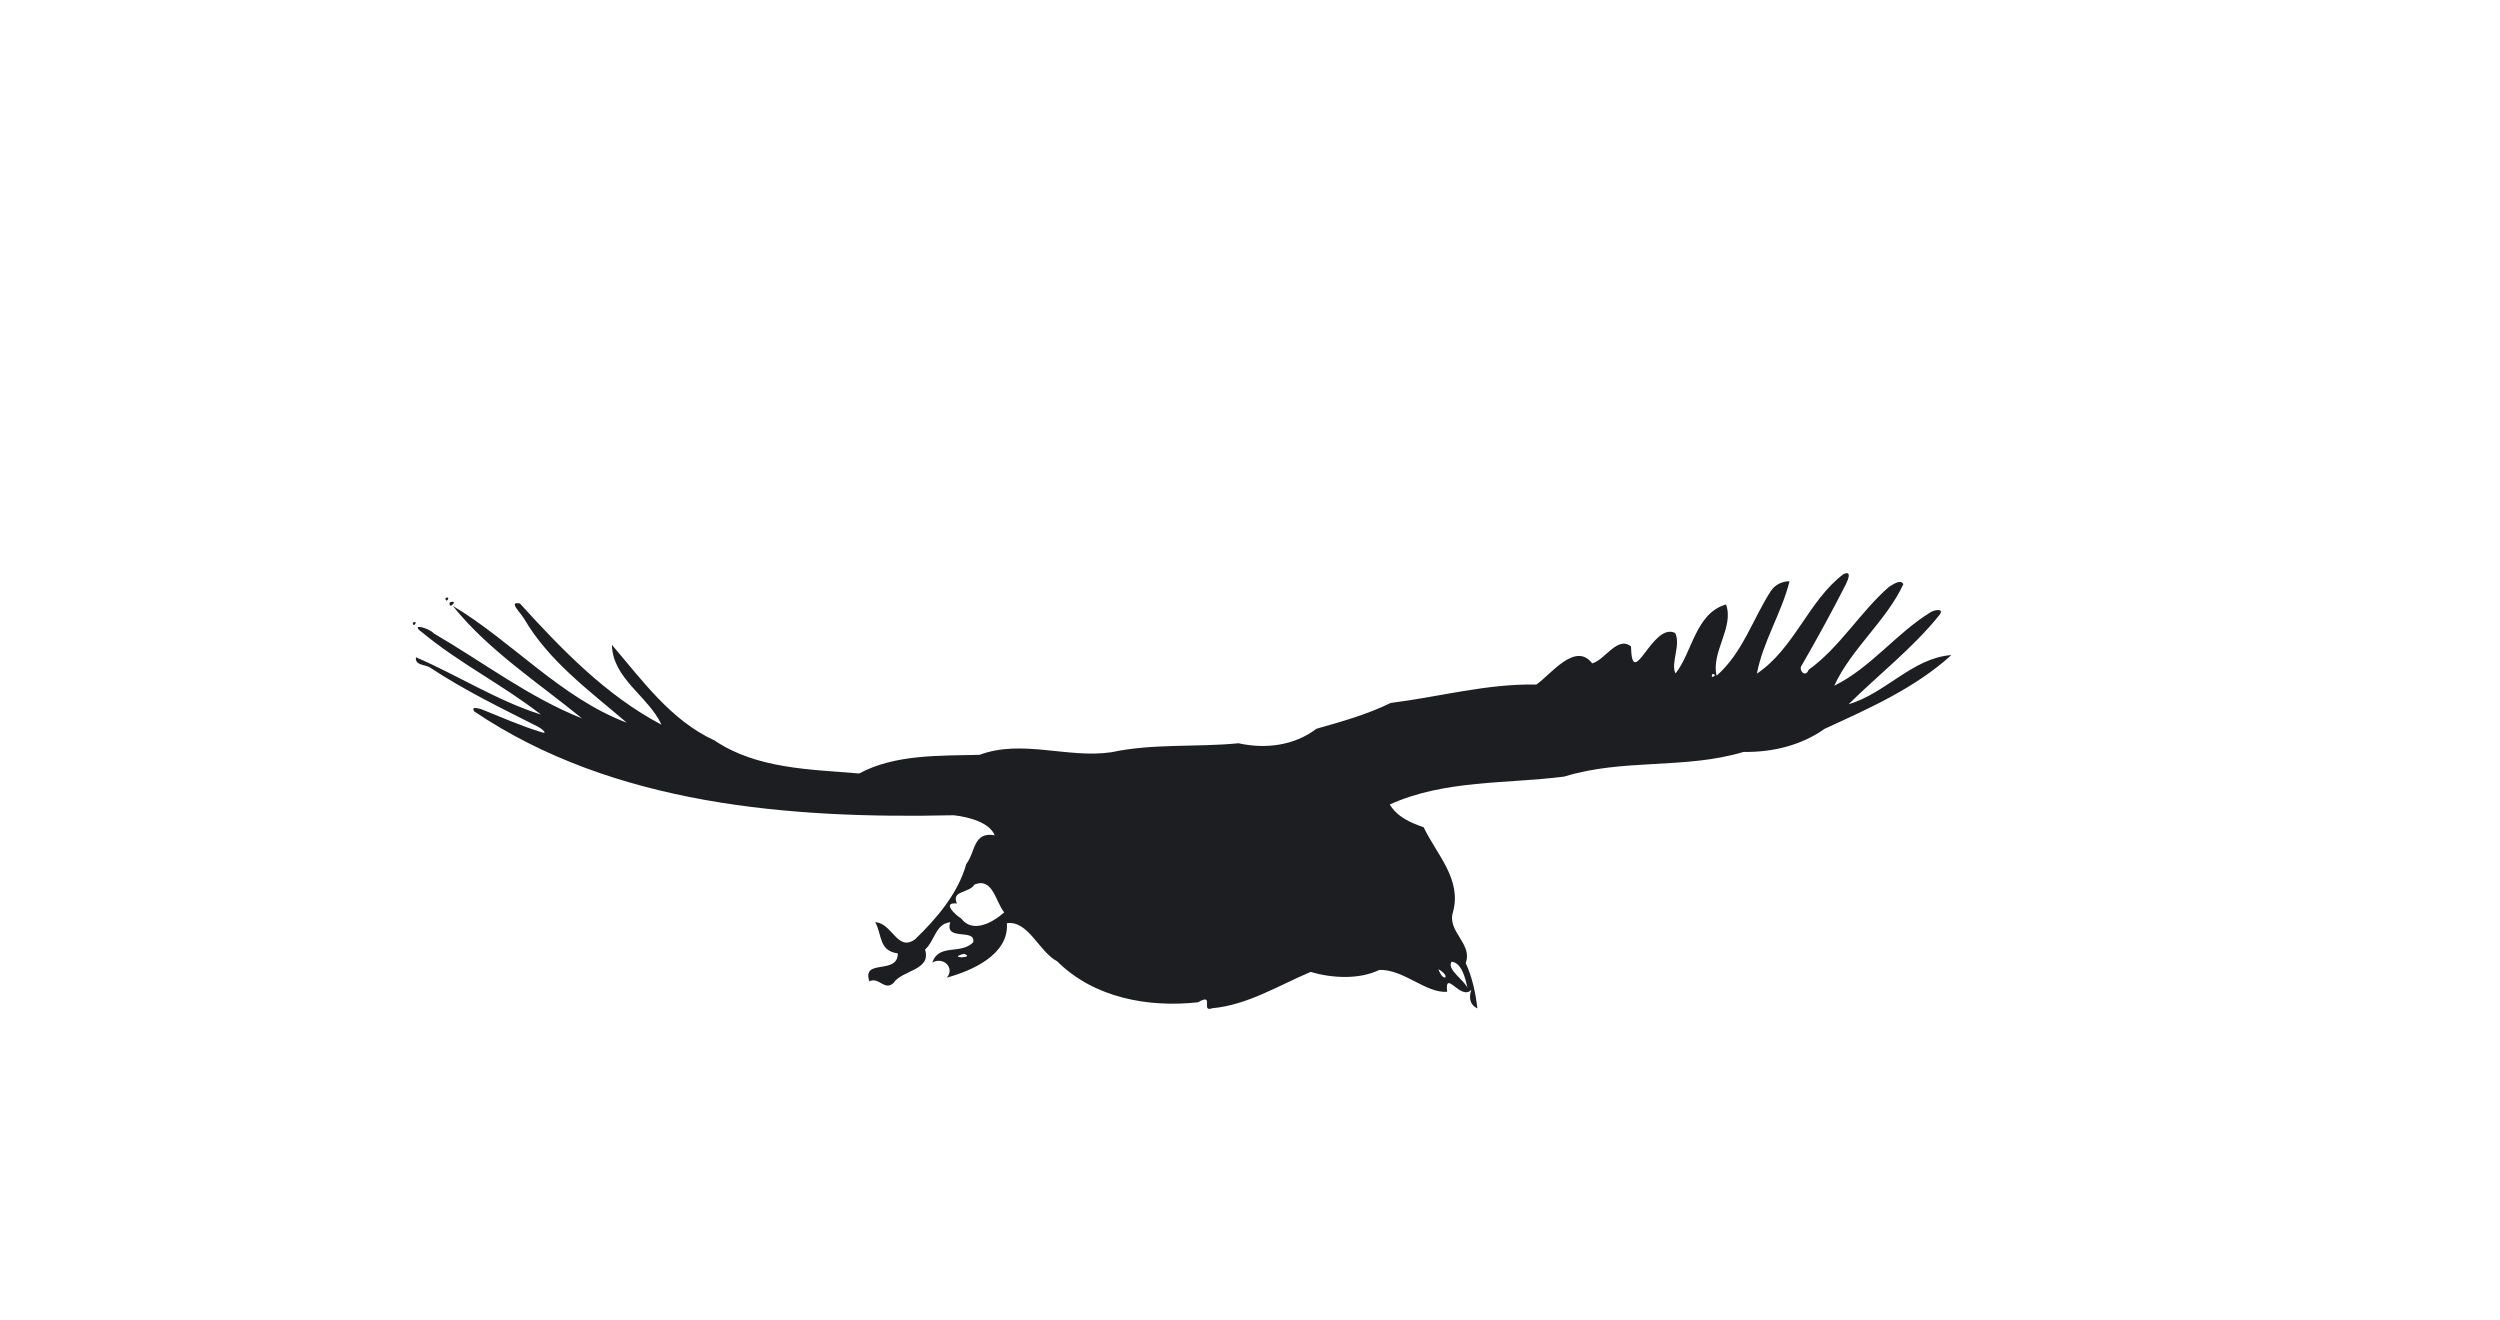 <?xml version="1.0" encoding="UTF-8" ?>
<!DOCTYPE svg PUBLIC "-//W3C//DTD SVG 1.1//EN" "http://www.w3.org/Graphics/SVG/1.1/DTD/svg11.dtd">
<svg width="1225pt" height="647pt" viewBox="0 0 1225 647" version="1.1" xmlns="http://www.w3.org/2000/svg">

<path fill="#1c1e21" opacity="1.00" d=" M 903.31 281.31 C 907.63 279.36 905.48 284.21 904.44 286.37 C 897.63 299.74 890.41 312.91 882.91 325.91 C 880.97 328.19 884.63 332.44 886.22 328.21 C 901.71 317.01 911.34 300.03 925.59 287.57 C 927.48 286.50 931.28 283.59 932.64 286.23 C 924.52 303.97 906.99 318.01 898.80 336.00 C 916.71 327.18 929.10 310.37 945.97 300.00 C 947.74 298.83 952.96 297.88 950.31 301.36 C 937.29 317.60 920.43 330.61 905.82 345.07 C 923.77 339.91 937.16 322.37 956.18 320.98 C 938.35 337.18 915.83 347.14 894.08 357.11 C 882.61 365.27 868.35 368.68 854.40 368.44 C 825.62 377.07 795.51 371.57 766.48 380.52 C 738.22 384.17 707.87 382.01 680.98 394.20 C 684.77 400.41 691.12 403.08 697.61 405.38 C 703.91 418.66 716.46 430.87 711.94 447.02 C 709.01 456.51 721.78 462.49 718.19 471.87 C 721.44 478.94 723.02 486.43 723.92 494.12 C 720.09 492.30 719.66 488.65 720.98 484.97 C 715.82 490.62 707.86 474.45 709.10 485.99 C 698.56 486.71 687.82 474.89 675.87 475.25 C 666.01 480.05 652.80 479.35 642.20 476.25 C 626.45 482.90 611.33 492.45 593.99 494.04 C 588.06 496.24 595.45 486.22 587.04 491.12 C 562.58 493.82 535.98 488.95 517.99 471.02 C 509.11 466.38 503.90 450.92 493.37 452.36 C 494.49 467.65 476.51 475.58 463.93 479.05 C 467.98 474.40 462.32 468.55 456.83 471.66 C 460.06 462.13 470.67 467.98 476.85 461.75 C 478.33 454.59 462.57 461.50 465.64 451.89 C 458.40 452.64 458.10 460.92 453.28 465.29 C 456.49 475.62 441.85 475.28 437.77 481.73 C 433.34 485.64 430.68 478.54 426.00 480.84 C 422.15 469.51 439.93 477.92 439.94 467.18 C 430.47 465.88 432.33 458.08 428.85 451.89 C 437.14 452.20 439.65 466.54 448.33 460.30 C 458.89 450.19 469.46 437.79 473.46 423.39 C 478.01 417.58 476.75 407.39 487.39 409.29 C 484.93 403.04 474.72 400.27 467.30 399.47 C 387.28 401.28 300.68 394.61 232.39 348.60 C 230.67 345.97 234.21 347.12 235.64 347.43 C 245.44 351.34 255.13 355.65 265.22 358.75 C 269.03 360.04 265.21 356.90 263.82 356.19 C 245.88 347.11 227.70 338.34 210.90 327.21 C 208.56 325.50 203.18 326.24 203.83 322.07 C 224.45 330.95 243.63 343.36 265.08 350.15 C 246.54 335.69 225.19 325.05 207.01 309.99 C 200.30 305.24 209.81 307.39 212.60 310.39 C 236.62 324.40 259.36 341.77 285.17 352.02 C 263.68 334.45 239.07 318.50 221.88 296.89 C 250.88 314.21 274.79 341.95 307.12 354.12 C 289.01 338.57 269.05 324.16 256.81 303.17 C 254.70 299.75 248.96 294.53 254.78 295.72 C 275.20 318.20 297.02 340.84 324.12 355.10 C 317.77 341.22 300.19 332.58 299.84 315.98 C 314.71 333.35 328.71 353.01 350.12 362.83 C 370.83 376.80 396.99 376.97 420.98 379.01 C 438.55 369.54 460.36 370.37 479.97 369.86 C 500.79 362.10 523.08 371.72 544.49 368.61 C 565.11 364.19 586.07 366.24 606.86 364.20 C 620.00 367.10 634.12 365.43 645.04 357.10 C 657.46 353.56 669.86 350.12 681.42 344.45 C 705.29 341.46 728.68 334.93 752.82 335.43 C 759.97 330.42 771.98 314.28 780.15 325.04 C 786.23 323.60 792.54 311.41 799.18 316.74 C 799.75 339.40 809.68 304.56 820.81 310.17 C 823.81 315.83 818.43 325.20 821.02 329.99 C 829.30 319.49 830.81 300.50 845.74 296.18 C 849.86 307.23 838.34 319.57 841.14 331.09 C 853.84 319.96 858.79 303.46 867.66 289.68 C 869.65 286.59 873.21 284.78 876.87 284.82 C 872.97 300.41 863.86 314.34 860.87 330.10 C 879.43 317.57 886.07 294.38 903.31 281.31 M 839.10 330.26 C 837.56 333.29 842.37 330.44 839.10 330.26 M 477.53 433.40 C 474.72 437.86 465.99 436.22 468.88 442.70 C 461.27 442.01 468.16 448.33 470.96 450.05 C 476.73 457.68 486.78 451.80 492.06 447.06 C 487.80 441.88 486.53 429.82 477.53 433.40 M 472.39 467.37 C 463.24 469.67 478.51 469.60 472.39 467.37 M 711.29 471.24 C 708.67 474.95 717.60 480.30 719.08 484.14 C 718.10 479.63 716.29 471.69 711.29 471.24 M 704.81 474.89 C 707.32 481.92 711.36 478.61 704.81 474.89 Z" />
<path fill="#1c1e21" opacity="1.00" d=" M 218.26 293.10 C 221.29 291.56 218.44 296.38 218.26 293.10 Z" />
<path fill="#1c1e21" opacity="1.00" d=" M 220.32 295.23 C 225.24 293.26 219.68 299.54 220.32 295.23 Z" />
<path fill="#1c1e21" opacity="1.00" d=" M 202.26 305.10 C 205.29 303.56 202.44 308.38 202.26 305.10 Z" />





</svg>
